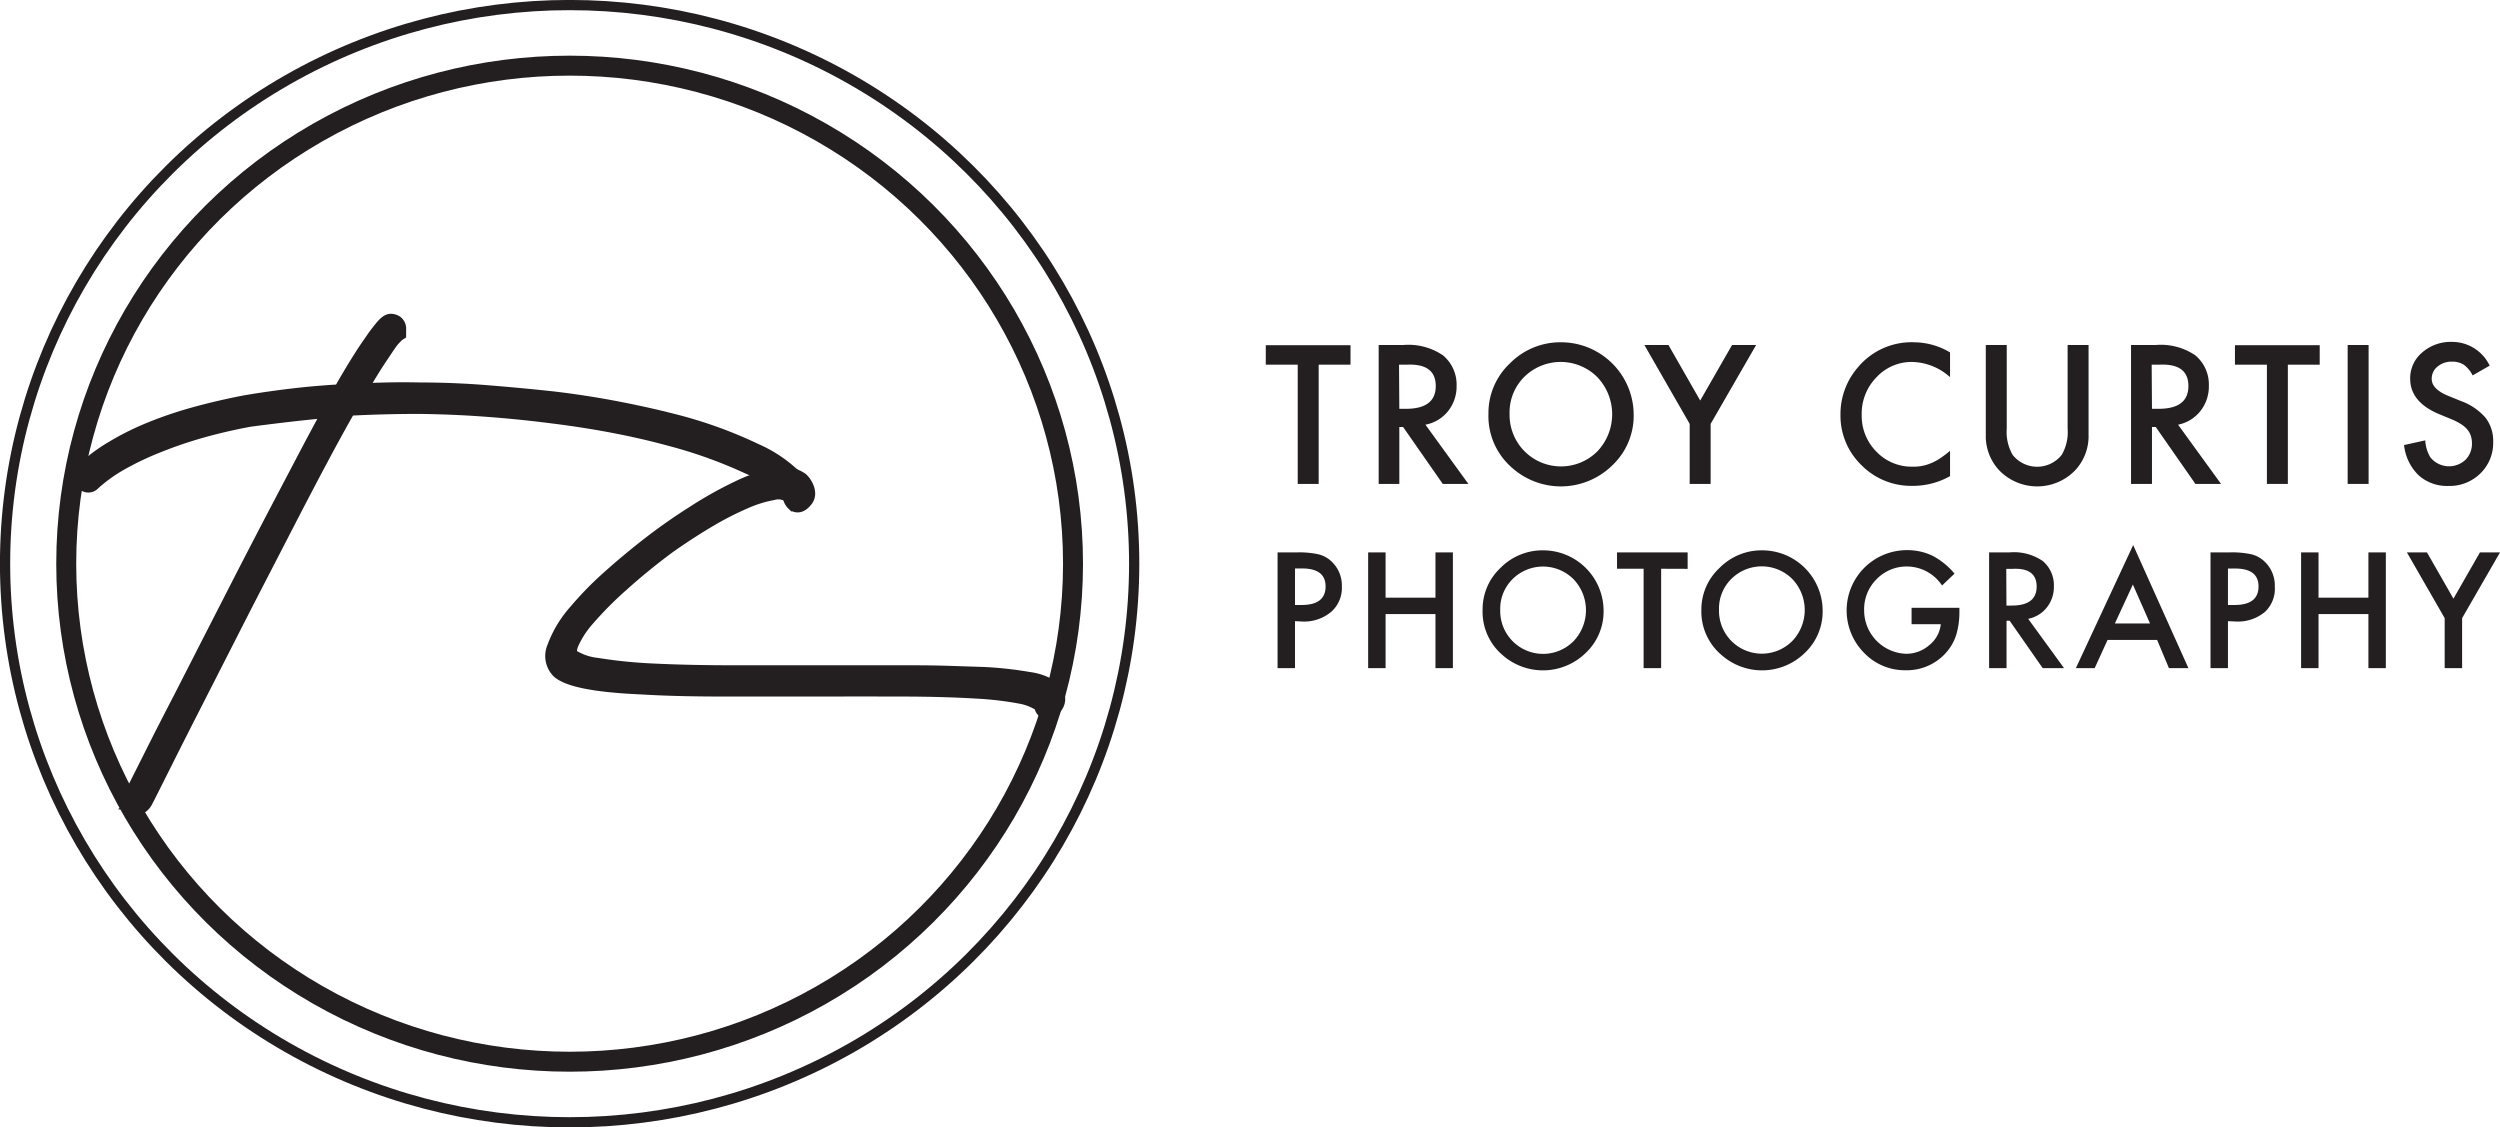 <svg id="Layer_1" data-name="Layer 1" xmlns="http://www.w3.org/2000/svg" viewBox="0 0 256.66 115.74"><defs><style>.cls-1,.cls-2,.cls-5{fill:#231f20;}.cls-1,.cls-2,.cls-3,.cls-4{stroke:#231f20;stroke-miterlimit:10;}.cls-1{stroke-width:2.13px;}.cls-2{stroke-width:1.92px;}.cls-3,.cls-4{fill:none;}.cls-3{stroke-width:2.05px;}.cls-4{stroke-width:1.05px;}</style></defs><title>troy-logo</title><path class="cls-1" d="M93,70.65a13.11,13.11,0,0,0-4.71-3.37,48.09,48.09,0,0,0-7.87-2.82q-2.72-.75-5.78-1.34t-6.36-1q-3.31-.43-6.78-.69t-7-.3q-3.81,0-7.44.2l-.4.71q-1.08,1.9-2.52,4.6t-3.07,5.85L37.71,79q-1.74,3.37-3.38,6.6l-3.13,6.14q-1.48,2.9-2.59,5.11l-1.77,3.53q-.66,1.32-.69,1.35v0a1.07,1.07,0,0,1-.31.42.39.39,0,0,1-.32.09.36.36,0,0,1-.23-.23,1,1,0,0,1,0-.58s.22-.49.65-1.35l1.74-3.46q1.09-2.17,2.56-5l3.11-6.09,3.38-6.6q1.74-3.38,3.41-6.57l3.15-6q1.48-2.8,2.64-4.89-2.42.2-4.66.46T37,62.46q-2.63.49-5.06,1.18a44.15,44.15,0,0,0-4.5,1.55A30.62,30.62,0,0,0,23.66,67a16,16,0,0,0-2.86,2.07.35.35,0,0,1-.29.13.5.5,0,0,1-.3-.15.5.5,0,0,1-.17-.41.57.57,0,0,1,.07-.26,1.27,1.27,0,0,1,.15-.23A16.63,16.63,0,0,1,23.15,66a27.26,27.26,0,0,1,3.79-1.9,40.38,40.38,0,0,1,4.55-1.55q2.45-.68,5.14-1.2,2.26-.39,4.76-.69t5.21-.45q.91-1.61,1.73-2.94T49.82,55a17.41,17.41,0,0,1,1.11-1.49q.45-.53.66-.53a.67.67,0,0,1,.33.1.45.45,0,0,1,.17.42c0,.17,0,.26,0,.26s-.08.05-.17.16-.19.19-.36.38-.41.51-.73,1-.73,1.07-1.22,1.85-1.1,1.8-1.81,3q1.66-.08,3.35-.12t3.43,0q3.41,0,6.88.28t6.8.64q3.33.4,6.45,1t5.87,1.31a44.9,44.9,0,0,1,8.31,3,13.31,13.31,0,0,1,4.91,3.69.53.53,0,0,1,.14.49.8.8,0,0,1-.2.35.47.47,0,0,1-.29.14Q93.22,70.88,93,70.65Z" transform="translate(-11.46 -19.7)"/><path class="cls-2" d="M69,88.48a2,2,0,0,1-.43-2.25,11.29,11.29,0,0,1,2.2-3.64A33.68,33.68,0,0,1,74,79.27q2-1.8,4.2-3.51t4.61-3.23A39.27,39.27,0,0,1,87.32,70a15.73,15.73,0,0,1,3.76-1.29,3,3,0,0,1,2.49.39,1.57,1.57,0,0,1,.27.31,2.25,2.25,0,0,1,.25.47,1.37,1.37,0,0,1,.1.53.82.82,0,0,1-.21.51q-.52.64-.9.32a1.05,1.05,0,0,1-.3-.54,1,1,0,0,1-.08-.18.38.38,0,0,0-.13-.17,2.25,2.25,0,0,0-1.79-.26,12.79,12.79,0,0,0-2.93.91,32.64,32.64,0,0,0-3.71,1.9q-2,1.18-4.15,2.69-2.54,1.88-4.78,3.89a38.11,38.11,0,0,0-3.63,3.65,10,10,0,0,0-1.67,2.6q-.41,1.08.14,1.54a6.27,6.27,0,0,0,2.71.93,49.76,49.76,0,0,0,5.36.56q3.91.2,8.73.2t9.74,0l4.29,0h4.21q2,0,3.89.06l3.37.11a37.1,37.1,0,0,1,4.69.51,5.66,5.66,0,0,1,2.38.86,1.21,1.21,0,0,1,.42.76,1,1,0,0,1-.24.87.89.89,0,0,1-.49.34.44.44,0,0,1-.36,0,.33.33,0,0,1-.12-.33.41.41,0,0,0-.05-.13,1,1,0,0,0-.19-.18A5.68,5.68,0,0,0,116.3,91a34.12,34.12,0,0,0-4.61-.54q-3.27-.2-7.63-.21t-9,0q-2.3,0-4.67,0t-4.65,0q-2.28,0-4.39-.05t-3.9-.16Q70.58,89.75,69,88.48Z" transform="translate(-11.46 -19.7)"/><ellipse class="cls-3" cx="58.48" cy="57.87" rx="51.68" ry="51.13"/><ellipse class="cls-4" cx="58.48" cy="57.87" rx="57.96" ry="57.35"/><path class="cls-5" d="M146.84,57.14V69.38h-2.15V57.14h-3.28v-2h8.7v2Z" transform="translate(-11.46 -19.7)"/><path class="cls-5" d="M157.8,63.3l4.41,6.08h-2.63l-4.07-5.84h-.39v5.84H153V55.12h2.52a6.3,6.3,0,0,1,4.08,1.06A3.9,3.9,0,0,1,161,59.3a4.05,4.05,0,0,1-.87,2.6A3.87,3.87,0,0,1,157.8,63.3Zm-2.68-1.63h.68q3.06,0,3.06-2.34t-3-2.19h-.77Z" transform="translate(-11.46 -19.7)"/><path class="cls-5" d="M164.27,62.19A7,7,0,0,1,166.48,57a7.26,7.26,0,0,1,5.28-2.16,7.46,7.46,0,0,1,7.42,7.42,7,7,0,0,1-2.2,5.22,7.53,7.53,0,0,1-10.29.24A7,7,0,0,1,164.27,62.19Zm2.17,0a5.28,5.28,0,0,0,9,3.86,5.53,5.53,0,0,0,0-7.64,5.32,5.32,0,0,0-7.51,0A5.14,5.14,0,0,0,166.44,62.21Z" transform="translate(-11.46 -19.7)"/><path class="cls-5" d="M184.93,63.22l-4.65-8.1h2.47l3.26,5.7,3.27-5.7h2.47l-4.67,8.1v6.16h-2.15Z" transform="translate(-11.46 -19.7)"/><path class="cls-5" d="M211.66,55.88v2.54a6,6,0,0,0-3.86-1.56,4.91,4.91,0,0,0-3.7,1.58,5.32,5.32,0,0,0-1.51,3.84,5.2,5.2,0,0,0,1.51,3.79,5,5,0,0,0,3.71,1.54,4.55,4.55,0,0,0,1.93-.37,5.57,5.57,0,0,0,.92-.5,10.86,10.86,0,0,0,1-.76v2.6a7.74,7.74,0,0,1-3.88,1,7.16,7.16,0,0,1-5.22-2.13,7.07,7.07,0,0,1-2.15-5.19,7.32,7.32,0,0,1,1.8-4.86A7.17,7.17,0,0,1,208,54.84,7.3,7.3,0,0,1,211.66,55.88Z" transform="translate(-11.46 -19.7)"/><path class="cls-5" d="M217.48,55.12V63.7a4.72,4.72,0,0,0,.6,2.69,3.21,3.21,0,0,0,5.05,0,4.64,4.64,0,0,0,.6-2.69V55.12h2.15V64.3a5.14,5.14,0,0,1-1.4,3.71,5.43,5.43,0,0,1-7.75,0,5.14,5.14,0,0,1-1.4-3.71V55.12Z" transform="translate(-11.46 -19.7)"/><path class="cls-5" d="M235.07,63.3l4.41,6.08h-2.63l-4.07-5.84h-.39v5.84h-2.15V55.12h2.52a6.3,6.3,0,0,1,4.08,1.06,3.9,3.9,0,0,1,1.39,3.12,4.05,4.05,0,0,1-.87,2.6A3.87,3.87,0,0,1,235.07,63.3Zm-2.68-1.63h.68q3.06,0,3.06-2.34t-3-2.19h-.77Z" transform="translate(-11.46 -19.7)"/><path class="cls-5" d="M246.34,57.14V69.38h-2.15V57.14h-3.28v-2h8.7v2Z" transform="translate(-11.46 -19.7)"/><path class="cls-5" d="M254.63,55.12V69.38h-2.15V55.12Z" transform="translate(-11.46 -19.7)"/><path class="cls-5" d="M267.06,57.24l-1.75,1a3,3,0,0,0-.93-1.11,2.18,2.18,0,0,0-1.19-.3,2.2,2.2,0,0,0-1.49.51,1.58,1.58,0,0,0-.59,1.26q0,1,1.55,1.68l1.42.58a6.07,6.07,0,0,1,2.54,1.71,3.87,3.87,0,0,1,.8,2.48,4.36,4.36,0,0,1-1.31,3.25,4.5,4.5,0,0,1-3.28,1.29,4.37,4.37,0,0,1-3.07-1.1,5.08,5.08,0,0,1-1.49-3.1l2.18-.48a3.71,3.71,0,0,0,.52,1.74,2.46,2.46,0,0,0,3.61.25,2.33,2.33,0,0,0,.66-1.71,2.39,2.39,0,0,0-.12-.76,1.93,1.93,0,0,0-.36-.64,2.89,2.89,0,0,0-.63-.54,6.14,6.14,0,0,0-.92-.48l-1.38-.57q-2.93-1.24-2.93-3.62a3.43,3.43,0,0,1,1.23-2.69,4.44,4.44,0,0,1,3.06-1.09A4.27,4.27,0,0,1,267.06,57.24Z" transform="translate(-11.46 -19.7)"/><path class="cls-5" d="M144.41,83.47v4.82h-1.79V76.41h2a9.16,9.16,0,0,1,2.25.21,3,3,0,0,1,1.35.78,3.38,3.38,0,0,1,1,2.52,3.26,3.26,0,0,1-1.09,2.59,4.32,4.32,0,0,1-2.95,1Zm0-1.66h.67q2.47,0,2.47-1.9T145,78.06h-.59Z" transform="translate(-11.46 -19.7)"/><path class="cls-5" d="M153.71,81.06h5.12V76.41h1.79V88.29h-1.79V82.74h-5.12v5.55h-1.79V76.41h1.79Z" transform="translate(-11.46 -19.7)"/><path class="cls-5" d="M163.67,82.3A5.82,5.82,0,0,1,165.51,78a6.05,6.05,0,0,1,4.4-1.8,6.21,6.21,0,0,1,6.18,6.18,5.84,5.84,0,0,1-1.83,4.35,6.28,6.28,0,0,1-8.57.2A5.84,5.84,0,0,1,163.67,82.3Zm1.81,0A4.4,4.4,0,0,0,173,85.53a4.6,4.6,0,0,0,0-6.37,4.43,4.43,0,0,0-6.26,0A4.28,4.28,0,0,0,165.48,82.32Z" transform="translate(-11.46 -19.7)"/><path class="cls-5" d="M182,78.09v10.2H180.2V78.09h-2.73V76.41h7.25v1.69Z" transform="translate(-11.46 -19.7)"/><path class="cls-5" d="M186.13,82.3A5.82,5.82,0,0,1,188,78a6.05,6.05,0,0,1,4.4-1.8,6.21,6.21,0,0,1,6.18,6.18,5.84,5.84,0,0,1-1.83,4.35,6.28,6.28,0,0,1-8.57.2A5.84,5.84,0,0,1,186.13,82.3Zm1.81,0a4.4,4.4,0,0,0,7.52,3.21,4.6,4.6,0,0,0,0-6.37,4.43,4.43,0,0,0-6.26,0A4.28,4.28,0,0,0,187.94,82.32Z" transform="translate(-11.46 -19.7)"/><path class="cls-5" d="M207.71,82.1h4.91v.39a8.11,8.11,0,0,1-.32,2.37,5,5,0,0,1-1,1.79,5.38,5.38,0,0,1-4.21,1.86,5.79,5.79,0,0,1-4.27-1.8,6.19,6.19,0,0,1,4.43-10.53,6,6,0,0,1,2.6.57,7.48,7.48,0,0,1,2.27,1.84l-1.28,1.22a4.34,4.34,0,0,0-3.56-1.95,4.26,4.26,0,0,0-3.16,1.3,4.34,4.34,0,0,0-1.28,3.2,4.46,4.46,0,0,0,4.31,4.46,3.59,3.59,0,0,0,2.38-.89,3.16,3.16,0,0,0,1.18-2.15h-3Z" transform="translate(-11.46 -19.7)"/><path class="cls-5" d="M219.68,83.23l3.68,5.06h-2.19l-3.39-4.86h-.32v4.86h-1.79V76.41h2.1a5.25,5.25,0,0,1,3.4.88,3.25,3.25,0,0,1,1.15,2.6,3.38,3.38,0,0,1-.72,2.17A3.22,3.22,0,0,1,219.68,83.23Zm-2.23-1.36H218q2.55,0,2.55-1.95t-2.48-1.82h-.64Z" transform="translate(-11.46 -19.7)"/><path class="cls-5" d="M232.92,85.4h-5.09l-1.32,2.89h-1.93l5.88-12.63,5.67,12.63h-2Zm-.73-1.69-1.76-4-1.85,4Z" transform="translate(-11.46 -19.7)"/><path class="cls-5" d="M240.19,83.47v4.82H238.4V76.41h2a9.16,9.16,0,0,1,2.25.21,3,3,0,0,1,1.35.78,3.38,3.38,0,0,1,1,2.52A3.26,3.26,0,0,1,244,82.51a4.32,4.32,0,0,1-2.95,1Zm0-1.66h.67q2.47,0,2.47-1.9t-2.55-1.84h-.59Z" transform="translate(-11.46 -19.7)"/><path class="cls-5" d="M249.49,81.06h5.12V76.41h1.79V88.29h-1.79V82.74h-5.12v5.55H247.7V76.41h1.79Z" transform="translate(-11.46 -19.7)"/><path class="cls-5" d="M262.44,83.16l-3.88-6.75h2.06l2.72,4.75,2.72-4.75h2.06l-3.89,6.75v5.13h-1.79Z" transform="translate(-11.46 -19.7)"/></svg>